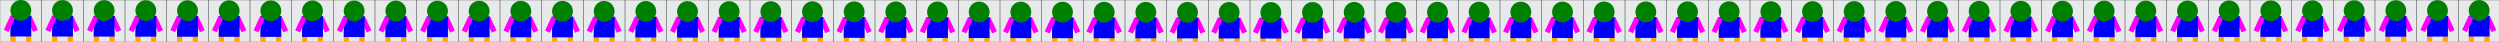 
  <svg class="svg-sprite"
    width="12000" height="200"
    viewBox="0 0 12000 200"
    xmlns="http://www.w3.org/2000/svg"
  >
  
    <rect class="svg-background" width="100%" height="100%" fill="#E7E9EA" />
  
    
        <g class="g-sprite-0" transform="translate(0, 0)">
          <rect class="svg-background" x="0" width="200" height="100%" stroke="black" fill="transparent" />
      
          <rect class="leg-l" x="50" y="150" width="25" height="50" fill="orange"  />
          <rect class="leg-r" x="125" y="150" width="25" height="50" fill="orange" />
      
          <rect class="arm-r" x="125" y="75" width="25" height="75" fill="magenta" transform="rotate(-25, 150, 75) translate(0, 0)" />
          <rect class="body" x="50" y="75" width="100" height="100" fill="blue"    transform="translate(0, 0)"/>
          <rect class="arm-l" x="50" y="75" width="25" height="75" fill="magenta"  transform="rotate(25, 50, 75)  translate(0, 0)" />
      
          <circle class="head" cx="100" cy="50" r="50" fill="green" transform="translate(0, 0)" />
        </g>
      

        <g class="g-sprite-1" transform="translate(200, 0)">
          <rect class="svg-background" x="0" width="200" height="100%" stroke="black" fill="transparent" />
      
          <rect class="leg-l" x="50" y="150" width="25" height="50" fill="orange"  />
          <rect class="leg-r" x="125" y="150" width="25" height="50" fill="orange" />
      
          <rect class="arm-r" x="125" y="75" width="25" height="75" fill="magenta" transform="rotate(-25, 150, 75) translate(0, 0.33)" />
          <rect class="body" x="50" y="75" width="100" height="100" fill="blue"    transform="translate(0, 0.33)"/>
          <rect class="arm-l" x="50" y="75" width="25" height="75" fill="magenta"  transform="rotate(25, 50, 75)  translate(0, 0.33)" />
      
          <circle class="head" cx="100" cy="50" r="50" fill="green" transform="translate(0, 0.33)" />
        </g>
      

        <g class="g-sprite-2" transform="translate(400, 0)">
          <rect class="svg-background" x="0" width="200" height="100%" stroke="black" fill="transparent" />
      
          <rect class="leg-l" x="50" y="150" width="25" height="50" fill="orange"  />
          <rect class="leg-r" x="125" y="150" width="25" height="50" fill="orange" />
      
          <rect class="arm-r" x="125" y="75" width="25" height="75" fill="magenta" transform="rotate(-25, 150, 75) translate(0, 0.66)" />
          <rect class="body" x="50" y="75" width="100" height="100" fill="blue"    transform="translate(0, 0.66)"/>
          <rect class="arm-l" x="50" y="75" width="25" height="75" fill="magenta"  transform="rotate(25, 50, 75)  translate(0, 0.66)" />
      
          <circle class="head" cx="100" cy="50" r="50" fill="green" transform="translate(0, 0.66)" />
        </g>
      

        <g class="g-sprite-3" transform="translate(600, 0)">
          <rect class="svg-background" x="0" width="200" height="100%" stroke="black" fill="transparent" />
      
          <rect class="leg-l" x="50" y="150" width="25" height="50" fill="orange"  />
          <rect class="leg-r" x="125" y="150" width="25" height="50" fill="orange" />
      
          <rect class="arm-r" x="125" y="75" width="25" height="75" fill="magenta" transform="rotate(-25, 150, 75) translate(0, 0.99)" />
          <rect class="body" x="50" y="75" width="100" height="100" fill="blue"    transform="translate(0, 0.99)"/>
          <rect class="arm-l" x="50" y="75" width="25" height="75" fill="magenta"  transform="rotate(25, 50, 75)  translate(0, 0.99)" />
      
          <circle class="head" cx="100" cy="50" r="50" fill="green" transform="translate(0, 0.99)" />
        </g>
      

        <g class="g-sprite-4" transform="translate(800, 0)">
          <rect class="svg-background" x="0" width="200" height="100%" stroke="black" fill="transparent" />
      
          <rect class="leg-l" x="50" y="150" width="25" height="50" fill="orange"  />
          <rect class="leg-r" x="125" y="150" width="25" height="50" fill="orange" />
      
          <rect class="arm-r" x="125" y="75" width="25" height="75" fill="magenta" transform="rotate(-25, 150, 75) translate(0, 1.32)" />
          <rect class="body" x="50" y="75" width="100" height="100" fill="blue"    transform="translate(0, 1.32)"/>
          <rect class="arm-l" x="50" y="75" width="25" height="75" fill="magenta"  transform="rotate(25, 50, 75)  translate(0, 1.32)" />
      
          <circle class="head" cx="100" cy="50" r="50" fill="green" transform="translate(0, 1.32)" />
        </g>
      

        <g class="g-sprite-5" transform="translate(1000, 0)">
          <rect class="svg-background" x="0" width="200" height="100%" stroke="black" fill="transparent" />
      
          <rect class="leg-l" x="50" y="150" width="25" height="50" fill="orange"  />
          <rect class="leg-r" x="125" y="150" width="25" height="50" fill="orange" />
      
          <rect class="arm-r" x="125" y="75" width="25" height="75" fill="magenta" transform="rotate(-25, 150, 75) translate(0, 1.65)" />
          <rect class="body" x="50" y="75" width="100" height="100" fill="blue"    transform="translate(0, 1.65)"/>
          <rect class="arm-l" x="50" y="75" width="25" height="75" fill="magenta"  transform="rotate(25, 50, 75)  translate(0, 1.65)" />
      
          <circle class="head" cx="100" cy="50" r="50" fill="green" transform="translate(0, 1.65)" />
        </g>
      

        <g class="g-sprite-6" transform="translate(1200, 0)">
          <rect class="svg-background" x="0" width="200" height="100%" stroke="black" fill="transparent" />
      
          <rect class="leg-l" x="50" y="150" width="25" height="50" fill="orange"  />
          <rect class="leg-r" x="125" y="150" width="25" height="50" fill="orange" />
      
          <rect class="arm-r" x="125" y="75" width="25" height="75" fill="magenta" transform="rotate(-25, 150, 75) translate(0, 1.98)" />
          <rect class="body" x="50" y="75" width="100" height="100" fill="blue"    transform="translate(0, 1.98)"/>
          <rect class="arm-l" x="50" y="75" width="25" height="75" fill="magenta"  transform="rotate(25, 50, 75)  translate(0, 1.98)" />
      
          <circle class="head" cx="100" cy="50" r="50" fill="green" transform="translate(0, 1.98)" />
        </g>
      

        <g class="g-sprite-7" transform="translate(1400, 0)">
          <rect class="svg-background" x="0" width="200" height="100%" stroke="black" fill="transparent" />
      
          <rect class="leg-l" x="50" y="150" width="25" height="50" fill="orange"  />
          <rect class="leg-r" x="125" y="150" width="25" height="50" fill="orange" />
      
          <rect class="arm-r" x="125" y="75" width="25" height="75" fill="magenta" transform="rotate(-25, 150, 75) translate(0, 2.31)" />
          <rect class="body" x="50" y="75" width="100" height="100" fill="blue"    transform="translate(0, 2.31)"/>
          <rect class="arm-l" x="50" y="75" width="25" height="75" fill="magenta"  transform="rotate(25, 50, 75)  translate(0, 2.31)" />
      
          <circle class="head" cx="100" cy="50" r="50" fill="green" transform="translate(0, 2.31)" />
        </g>
      

        <g class="g-sprite-8" transform="translate(1600, 0)">
          <rect class="svg-background" x="0" width="200" height="100%" stroke="black" fill="transparent" />
      
          <rect class="leg-l" x="50" y="150" width="25" height="50" fill="orange"  />
          <rect class="leg-r" x="125" y="150" width="25" height="50" fill="orange" />
      
          <rect class="arm-r" x="125" y="75" width="25" height="75" fill="magenta" transform="rotate(-25, 150, 75) translate(0, 2.64)" />
          <rect class="body" x="50" y="75" width="100" height="100" fill="blue"    transform="translate(0, 2.64)"/>
          <rect class="arm-l" x="50" y="75" width="25" height="75" fill="magenta"  transform="rotate(25, 50, 75)  translate(0, 2.64)" />
      
          <circle class="head" cx="100" cy="50" r="50" fill="green" transform="translate(0, 2.64)" />
        </g>
      

        <g class="g-sprite-9" transform="translate(1800, 0)">
          <rect class="svg-background" x="0" width="200" height="100%" stroke="black" fill="transparent" />
      
          <rect class="leg-l" x="50" y="150" width="25" height="50" fill="orange"  />
          <rect class="leg-r" x="125" y="150" width="25" height="50" fill="orange" />
      
          <rect class="arm-r" x="125" y="75" width="25" height="75" fill="magenta" transform="rotate(-25, 150, 75) translate(0, 2.97)" />
          <rect class="body" x="50" y="75" width="100" height="100" fill="blue"    transform="translate(0, 2.97)"/>
          <rect class="arm-l" x="50" y="75" width="25" height="75" fill="magenta"  transform="rotate(25, 50, 75)  translate(0, 2.97)" />
      
          <circle class="head" cx="100" cy="50" r="50" fill="green" transform="translate(0, 2.97)" />
        </g>
      

        <g class="g-sprite-10" transform="translate(2000, 0)">
          <rect class="svg-background" x="0" width="200" height="100%" stroke="black" fill="transparent" />
      
          <rect class="leg-l" x="50" y="150" width="25" height="50" fill="orange"  />
          <rect class="leg-r" x="125" y="150" width="25" height="50" fill="orange" />
      
          <rect class="arm-r" x="125" y="75" width="25" height="75" fill="magenta" transform="rotate(-25, 150, 75) translate(0, 3.3)" />
          <rect class="body" x="50" y="75" width="100" height="100" fill="blue"    transform="translate(0, 3.3)"/>
          <rect class="arm-l" x="50" y="75" width="25" height="75" fill="magenta"  transform="rotate(25, 50, 75)  translate(0, 3.3)" />
      
          <circle class="head" cx="100" cy="50" r="50" fill="green" transform="translate(0, 3.3)" />
        </g>
      

        <g class="g-sprite-11" transform="translate(2200, 0)">
          <rect class="svg-background" x="0" width="200" height="100%" stroke="black" fill="transparent" />
      
          <rect class="leg-l" x="50" y="150" width="25" height="50" fill="orange"  />
          <rect class="leg-r" x="125" y="150" width="25" height="50" fill="orange" />
      
          <rect class="arm-r" x="125" y="75" width="25" height="75" fill="magenta" transform="rotate(-25, 150, 75) translate(0, 3.63)" />
          <rect class="body" x="50" y="75" width="100" height="100" fill="blue"    transform="translate(0, 3.63)"/>
          <rect class="arm-l" x="50" y="75" width="25" height="75" fill="magenta"  transform="rotate(25, 50, 75)  translate(0, 3.63)" />
      
          <circle class="head" cx="100" cy="50" r="50" fill="green" transform="translate(0, 3.63)" />
        </g>
      

        <g class="g-sprite-12" transform="translate(2400, 0)">
          <rect class="svg-background" x="0" width="200" height="100%" stroke="black" fill="transparent" />
      
          <rect class="leg-l" x="50" y="150" width="25" height="50" fill="orange"  />
          <rect class="leg-r" x="125" y="150" width="25" height="50" fill="orange" />
      
          <rect class="arm-r" x="125" y="75" width="25" height="75" fill="magenta" transform="rotate(-25, 150, 75) translate(0, 3.96)" />
          <rect class="body" x="50" y="75" width="100" height="100" fill="blue"    transform="translate(0, 3.96)"/>
          <rect class="arm-l" x="50" y="75" width="25" height="75" fill="magenta"  transform="rotate(25, 50, 75)  translate(0, 3.96)" />
      
          <circle class="head" cx="100" cy="50" r="50" fill="green" transform="translate(0, 3.96)" />
        </g>
      

        <g class="g-sprite-13" transform="translate(2600, 0)">
          <rect class="svg-background" x="0" width="200" height="100%" stroke="black" fill="transparent" />
      
          <rect class="leg-l" x="50" y="150" width="25" height="50" fill="orange"  />
          <rect class="leg-r" x="125" y="150" width="25" height="50" fill="orange" />
      
          <rect class="arm-r" x="125" y="75" width="25" height="75" fill="magenta" transform="rotate(-25, 150, 75) translate(0, 4.29)" />
          <rect class="body" x="50" y="75" width="100" height="100" fill="blue"    transform="translate(0, 4.29)"/>
          <rect class="arm-l" x="50" y="75" width="25" height="75" fill="magenta"  transform="rotate(25, 50, 75)  translate(0, 4.29)" />
      
          <circle class="head" cx="100" cy="50" r="50" fill="green" transform="translate(0, 4.29)" />
        </g>
      

        <g class="g-sprite-14" transform="translate(2800, 0)">
          <rect class="svg-background" x="0" width="200" height="100%" stroke="black" fill="transparent" />
      
          <rect class="leg-l" x="50" y="150" width="25" height="50" fill="orange"  />
          <rect class="leg-r" x="125" y="150" width="25" height="50" fill="orange" />
      
          <rect class="arm-r" x="125" y="75" width="25" height="75" fill="magenta" transform="rotate(-25, 150, 75) translate(0, 4.62)" />
          <rect class="body" x="50" y="75" width="100" height="100" fill="blue"    transform="translate(0, 4.62)"/>
          <rect class="arm-l" x="50" y="75" width="25" height="75" fill="magenta"  transform="rotate(25, 50, 75)  translate(0, 4.62)" />
      
          <circle class="head" cx="100" cy="50" r="50" fill="green" transform="translate(0, 4.62)" />
        </g>
      

        <g class="g-sprite-15" transform="translate(3000, 0)">
          <rect class="svg-background" x="0" width="200" height="100%" stroke="black" fill="transparent" />
      
          <rect class="leg-l" x="50" y="150" width="25" height="50" fill="orange"  />
          <rect class="leg-r" x="125" y="150" width="25" height="50" fill="orange" />
      
          <rect class="arm-r" x="125" y="75" width="25" height="75" fill="magenta" transform="rotate(-25, 150, 75) translate(0, 4.95)" />
          <rect class="body" x="50" y="75" width="100" height="100" fill="blue"    transform="translate(0, 4.95)"/>
          <rect class="arm-l" x="50" y="75" width="25" height="75" fill="magenta"  transform="rotate(25, 50, 75)  translate(0, 4.95)" />
      
          <circle class="head" cx="100" cy="50" r="50" fill="green" transform="translate(0, 4.95)" />
        </g>
      

        <g class="g-sprite-16" transform="translate(3200, 0)">
          <rect class="svg-background" x="0" width="200" height="100%" stroke="black" fill="transparent" />
      
          <rect class="leg-l" x="50" y="150" width="25" height="50" fill="orange"  />
          <rect class="leg-r" x="125" y="150" width="25" height="50" fill="orange" />
      
          <rect class="arm-r" x="125" y="75" width="25" height="75" fill="magenta" transform="rotate(-25, 150, 75) translate(0, 5.28)" />
          <rect class="body" x="50" y="75" width="100" height="100" fill="blue"    transform="translate(0, 5.28)"/>
          <rect class="arm-l" x="50" y="75" width="25" height="75" fill="magenta"  transform="rotate(25, 50, 75)  translate(0, 5.28)" />
      
          <circle class="head" cx="100" cy="50" r="50" fill="green" transform="translate(0, 5.28)" />
        </g>
      

        <g class="g-sprite-17" transform="translate(3400, 0)">
          <rect class="svg-background" x="0" width="200" height="100%" stroke="black" fill="transparent" />
      
          <rect class="leg-l" x="50" y="150" width="25" height="50" fill="orange"  />
          <rect class="leg-r" x="125" y="150" width="25" height="50" fill="orange" />
      
          <rect class="arm-r" x="125" y="75" width="25" height="75" fill="magenta" transform="rotate(-25, 150, 75) translate(0, 5.61)" />
          <rect class="body" x="50" y="75" width="100" height="100" fill="blue"    transform="translate(0, 5.61)"/>
          <rect class="arm-l" x="50" y="75" width="25" height="75" fill="magenta"  transform="rotate(25, 50, 75)  translate(0, 5.61)" />
      
          <circle class="head" cx="100" cy="50" r="50" fill="green" transform="translate(0, 5.61)" />
        </g>
      

        <g class="g-sprite-18" transform="translate(3600, 0)">
          <rect class="svg-background" x="0" width="200" height="100%" stroke="black" fill="transparent" />
      
          <rect class="leg-l" x="50" y="150" width="25" height="50" fill="orange"  />
          <rect class="leg-r" x="125" y="150" width="25" height="50" fill="orange" />
      
          <rect class="arm-r" x="125" y="75" width="25" height="75" fill="magenta" transform="rotate(-25, 150, 75) translate(0, 5.94)" />
          <rect class="body" x="50" y="75" width="100" height="100" fill="blue"    transform="translate(0, 5.94)"/>
          <rect class="arm-l" x="50" y="75" width="25" height="75" fill="magenta"  transform="rotate(25, 50, 75)  translate(0, 5.94)" />
      
          <circle class="head" cx="100" cy="50" r="50" fill="green" transform="translate(0, 5.94)" />
        </g>
      

        <g class="g-sprite-19" transform="translate(3800, 0)">
          <rect class="svg-background" x="0" width="200" height="100%" stroke="black" fill="transparent" />
      
          <rect class="leg-l" x="50" y="150" width="25" height="50" fill="orange"  />
          <rect class="leg-r" x="125" y="150" width="25" height="50" fill="orange" />
      
          <rect class="arm-r" x="125" y="75" width="25" height="75" fill="magenta" transform="rotate(-25, 150, 75) translate(0, 6.27)" />
          <rect class="body" x="50" y="75" width="100" height="100" fill="blue"    transform="translate(0, 6.27)"/>
          <rect class="arm-l" x="50" y="75" width="25" height="75" fill="magenta"  transform="rotate(25, 50, 75)  translate(0, 6.27)" />
      
          <circle class="head" cx="100" cy="50" r="50" fill="green" transform="translate(0, 6.27)" />
        </g>
      

        <g class="g-sprite-20" transform="translate(4000, 0)">
          <rect class="svg-background" x="0" width="200" height="100%" stroke="black" fill="transparent" />
      
          <rect class="leg-l" x="50" y="150" width="25" height="50" fill="orange"  />
          <rect class="leg-r" x="125" y="150" width="25" height="50" fill="orange" />
      
          <rect class="arm-r" x="125" y="75" width="25" height="75" fill="magenta" transform="rotate(-25, 150, 75) translate(0, 6.6)" />
          <rect class="body" x="50" y="75" width="100" height="100" fill="blue"    transform="translate(0, 6.6)"/>
          <rect class="arm-l" x="50" y="75" width="25" height="75" fill="magenta"  transform="rotate(25, 50, 75)  translate(0, 6.6)" />
      
          <circle class="head" cx="100" cy="50" r="50" fill="green" transform="translate(0, 6.6)" />
        </g>
      

        <g class="g-sprite-21" transform="translate(4200, 0)">
          <rect class="svg-background" x="0" width="200" height="100%" stroke="black" fill="transparent" />
      
          <rect class="leg-l" x="50" y="150" width="25" height="50" fill="orange"  />
          <rect class="leg-r" x="125" y="150" width="25" height="50" fill="orange" />
      
          <rect class="arm-r" x="125" y="75" width="25" height="75" fill="magenta" transform="rotate(-25, 150, 75) translate(0, 6.93)" />
          <rect class="body" x="50" y="75" width="100" height="100" fill="blue"    transform="translate(0, 6.93)"/>
          <rect class="arm-l" x="50" y="75" width="25" height="75" fill="magenta"  transform="rotate(25, 50, 75)  translate(0, 6.93)" />
      
          <circle class="head" cx="100" cy="50" r="50" fill="green" transform="translate(0, 6.93)" />
        </g>
      

        <g class="g-sprite-22" transform="translate(4400, 0)">
          <rect class="svg-background" x="0" width="200" height="100%" stroke="black" fill="transparent" />
      
          <rect class="leg-l" x="50" y="150" width="25" height="50" fill="orange"  />
          <rect class="leg-r" x="125" y="150" width="25" height="50" fill="orange" />
      
          <rect class="arm-r" x="125" y="75" width="25" height="75" fill="magenta" transform="rotate(-25, 150, 75) translate(0, 7.26)" />
          <rect class="body" x="50" y="75" width="100" height="100" fill="blue"    transform="translate(0, 7.26)"/>
          <rect class="arm-l" x="50" y="75" width="25" height="75" fill="magenta"  transform="rotate(25, 50, 75)  translate(0, 7.26)" />
      
          <circle class="head" cx="100" cy="50" r="50" fill="green" transform="translate(0, 7.26)" />
        </g>
      

        <g class="g-sprite-23" transform="translate(4600, 0)">
          <rect class="svg-background" x="0" width="200" height="100%" stroke="black" fill="transparent" />
      
          <rect class="leg-l" x="50" y="150" width="25" height="50" fill="orange"  />
          <rect class="leg-r" x="125" y="150" width="25" height="50" fill="orange" />
      
          <rect class="arm-r" x="125" y="75" width="25" height="75" fill="magenta" transform="rotate(-25, 150, 75) translate(0, 7.59)" />
          <rect class="body" x="50" y="75" width="100" height="100" fill="blue"    transform="translate(0, 7.59)"/>
          <rect class="arm-l" x="50" y="75" width="25" height="75" fill="magenta"  transform="rotate(25, 50, 75)  translate(0, 7.59)" />
      
          <circle class="head" cx="100" cy="50" r="50" fill="green" transform="translate(0, 7.59)" />
        </g>
      

        <g class="g-sprite-24" transform="translate(4800, 0)">
          <rect class="svg-background" x="0" width="200" height="100%" stroke="black" fill="transparent" />
      
          <rect class="leg-l" x="50" y="150" width="25" height="50" fill="orange"  />
          <rect class="leg-r" x="125" y="150" width="25" height="50" fill="orange" />
      
          <rect class="arm-r" x="125" y="75" width="25" height="75" fill="magenta" transform="rotate(-25, 150, 75) translate(0, 7.92)" />
          <rect class="body" x="50" y="75" width="100" height="100" fill="blue"    transform="translate(0, 7.92)"/>
          <rect class="arm-l" x="50" y="75" width="25" height="75" fill="magenta"  transform="rotate(25, 50, 75)  translate(0, 7.92)" />
      
          <circle class="head" cx="100" cy="50" r="50" fill="green" transform="translate(0, 7.92)" />
        </g>
      

        <g class="g-sprite-25" transform="translate(5000, 0)">
          <rect class="svg-background" x="0" width="200" height="100%" stroke="black" fill="transparent" />
      
          <rect class="leg-l" x="50" y="150" width="25" height="50" fill="orange"  />
          <rect class="leg-r" x="125" y="150" width="25" height="50" fill="orange" />
      
          <rect class="arm-r" x="125" y="75" width="25" height="75" fill="magenta" transform="rotate(-25, 150, 75) translate(0, 8.25)" />
          <rect class="body" x="50" y="75" width="100" height="100" fill="blue"    transform="translate(0, 8.25)"/>
          <rect class="arm-l" x="50" y="75" width="25" height="75" fill="magenta"  transform="rotate(25, 50, 75)  translate(0, 8.25)" />
      
          <circle class="head" cx="100" cy="50" r="50" fill="green" transform="translate(0, 8.25)" />
        </g>
      

        <g class="g-sprite-26" transform="translate(5200, 0)">
          <rect class="svg-background" x="0" width="200" height="100%" stroke="black" fill="transparent" />
      
          <rect class="leg-l" x="50" y="150" width="25" height="50" fill="orange"  />
          <rect class="leg-r" x="125" y="150" width="25" height="50" fill="orange" />
      
          <rect class="arm-r" x="125" y="75" width="25" height="75" fill="magenta" transform="rotate(-25, 150, 75) translate(0, 8.58)" />
          <rect class="body" x="50" y="75" width="100" height="100" fill="blue"    transform="translate(0, 8.58)"/>
          <rect class="arm-l" x="50" y="75" width="25" height="75" fill="magenta"  transform="rotate(25, 50, 75)  translate(0, 8.58)" />
      
          <circle class="head" cx="100" cy="50" r="50" fill="green" transform="translate(0, 8.58)" />
        </g>
      

        <g class="g-sprite-27" transform="translate(5400, 0)">
          <rect class="svg-background" x="0" width="200" height="100%" stroke="black" fill="transparent" />
      
          <rect class="leg-l" x="50" y="150" width="25" height="50" fill="orange"  />
          <rect class="leg-r" x="125" y="150" width="25" height="50" fill="orange" />
      
          <rect class="arm-r" x="125" y="75" width="25" height="75" fill="magenta" transform="rotate(-25, 150, 75) translate(0, 8.91)" />
          <rect class="body" x="50" y="75" width="100" height="100" fill="blue"    transform="translate(0, 8.91)"/>
          <rect class="arm-l" x="50" y="75" width="25" height="75" fill="magenta"  transform="rotate(25, 50, 75)  translate(0, 8.91)" />
      
          <circle class="head" cx="100" cy="50" r="50" fill="green" transform="translate(0, 8.91)" />
        </g>
      

        <g class="g-sprite-28" transform="translate(5600, 0)">
          <rect class="svg-background" x="0" width="200" height="100%" stroke="black" fill="transparent" />
      
          <rect class="leg-l" x="50" y="150" width="25" height="50" fill="orange"  />
          <rect class="leg-r" x="125" y="150" width="25" height="50" fill="orange" />
      
          <rect class="arm-r" x="125" y="75" width="25" height="75" fill="magenta" transform="rotate(-25, 150, 75) translate(0, 9.24)" />
          <rect class="body" x="50" y="75" width="100" height="100" fill="blue"    transform="translate(0, 9.24)"/>
          <rect class="arm-l" x="50" y="75" width="25" height="75" fill="magenta"  transform="rotate(25, 50, 75)  translate(0, 9.24)" />
      
          <circle class="head" cx="100" cy="50" r="50" fill="green" transform="translate(0, 9.24)" />
        </g>
      

        <g class="g-sprite-29" transform="translate(5800, 0)">
          <rect class="svg-background" x="0" width="200" height="100%" stroke="black" fill="transparent" />
      
          <rect class="leg-l" x="50" y="150" width="25" height="50" fill="orange"  />
          <rect class="leg-r" x="125" y="150" width="25" height="50" fill="orange" />
      
          <rect class="arm-r" x="125" y="75" width="25" height="75" fill="magenta" transform="rotate(-25, 150, 75) translate(0, 9.57)" />
          <rect class="body" x="50" y="75" width="100" height="100" fill="blue"    transform="translate(0, 9.57)"/>
          <rect class="arm-l" x="50" y="75" width="25" height="75" fill="magenta"  transform="rotate(25, 50, 75)  translate(0, 9.57)" />
      
          <circle class="head" cx="100" cy="50" r="50" fill="green" transform="translate(0, 9.57)" />
        </g>
      

        <g class="g-sprite-30" transform="translate(6000, 0)">
          <rect class="svg-background" x="0" width="200" height="100%" stroke="black" fill="transparent" />
      
          <rect class="leg-l" x="50" y="150" width="25" height="50" fill="orange"  />
          <rect class="leg-r" x="125" y="150" width="25" height="50" fill="orange" />
      
          <rect class="arm-r" x="125" y="75" width="25" height="75" fill="magenta" transform="rotate(-25, 150, 75) translate(0, 9.9)" />
          <rect class="body" x="50" y="75" width="100" height="100" fill="blue"    transform="translate(0, 9.9)"/>
          <rect class="arm-l" x="50" y="75" width="25" height="75" fill="magenta"  transform="rotate(25, 50, 75)  translate(0, 9.9)" />
      
          <circle class="head" cx="100" cy="50" r="50" fill="green" transform="translate(0, 9.9)" />
        </g>
      

        <g class="g-sprite-31" transform="translate(6200, 0)">
          <rect class="svg-background" x="0" width="200" height="100%" stroke="black" fill="transparent" />
      
          <rect class="leg-l" x="50" y="150" width="25" height="50" fill="orange"  />
          <rect class="leg-r" x="125" y="150" width="25" height="50" fill="orange" />
      
          <rect class="arm-r" x="125" y="75" width="25" height="75" fill="magenta" transform="rotate(-25, 150, 75) translate(0, 9.57)" />
          <rect class="body" x="50" y="75" width="100" height="100" fill="blue"    transform="translate(0, 9.57)"/>
          <rect class="arm-l" x="50" y="75" width="25" height="75" fill="magenta"  transform="rotate(25, 50, 75)  translate(0, 9.57)" />
      
          <circle class="head" cx="100" cy="50" r="50" fill="green" transform="translate(0, 9.57)" />
        </g>
      

        <g class="g-sprite-32" transform="translate(6400, 0)">
          <rect class="svg-background" x="0" width="200" height="100%" stroke="black" fill="transparent" />
      
          <rect class="leg-l" x="50" y="150" width="25" height="50" fill="orange"  />
          <rect class="leg-r" x="125" y="150" width="25" height="50" fill="orange" />
      
          <rect class="arm-r" x="125" y="75" width="25" height="75" fill="magenta" transform="rotate(-25, 150, 75) translate(0, 9.24)" />
          <rect class="body" x="50" y="75" width="100" height="100" fill="blue"    transform="translate(0, 9.24)"/>
          <rect class="arm-l" x="50" y="75" width="25" height="75" fill="magenta"  transform="rotate(25, 50, 75)  translate(0, 9.24)" />
      
          <circle class="head" cx="100" cy="50" r="50" fill="green" transform="translate(0, 9.24)" />
        </g>
      

        <g class="g-sprite-33" transform="translate(6600, 0)">
          <rect class="svg-background" x="0" width="200" height="100%" stroke="black" fill="transparent" />
      
          <rect class="leg-l" x="50" y="150" width="25" height="50" fill="orange"  />
          <rect class="leg-r" x="125" y="150" width="25" height="50" fill="orange" />
      
          <rect class="arm-r" x="125" y="75" width="25" height="75" fill="magenta" transform="rotate(-25, 150, 75) translate(0, 8.91)" />
          <rect class="body" x="50" y="75" width="100" height="100" fill="blue"    transform="translate(0, 8.91)"/>
          <rect class="arm-l" x="50" y="75" width="25" height="75" fill="magenta"  transform="rotate(25, 50, 75)  translate(0, 8.91)" />
      
          <circle class="head" cx="100" cy="50" r="50" fill="green" transform="translate(0, 8.91)" />
        </g>
      

        <g class="g-sprite-34" transform="translate(6800, 0)">
          <rect class="svg-background" x="0" width="200" height="100%" stroke="black" fill="transparent" />
      
          <rect class="leg-l" x="50" y="150" width="25" height="50" fill="orange"  />
          <rect class="leg-r" x="125" y="150" width="25" height="50" fill="orange" />
      
          <rect class="arm-r" x="125" y="75" width="25" height="75" fill="magenta" transform="rotate(-25, 150, 75) translate(0, 8.58)" />
          <rect class="body" x="50" y="75" width="100" height="100" fill="blue"    transform="translate(0, 8.58)"/>
          <rect class="arm-l" x="50" y="75" width="25" height="75" fill="magenta"  transform="rotate(25, 50, 75)  translate(0, 8.58)" />
      
          <circle class="head" cx="100" cy="50" r="50" fill="green" transform="translate(0, 8.58)" />
        </g>
      

        <g class="g-sprite-35" transform="translate(7000, 0)">
          <rect class="svg-background" x="0" width="200" height="100%" stroke="black" fill="transparent" />
      
          <rect class="leg-l" x="50" y="150" width="25" height="50" fill="orange"  />
          <rect class="leg-r" x="125" y="150" width="25" height="50" fill="orange" />
      
          <rect class="arm-r" x="125" y="75" width="25" height="75" fill="magenta" transform="rotate(-25, 150, 75) translate(0, 8.25)" />
          <rect class="body" x="50" y="75" width="100" height="100" fill="blue"    transform="translate(0, 8.25)"/>
          <rect class="arm-l" x="50" y="75" width="25" height="75" fill="magenta"  transform="rotate(25, 50, 75)  translate(0, 8.25)" />
      
          <circle class="head" cx="100" cy="50" r="50" fill="green" transform="translate(0, 8.25)" />
        </g>
      

        <g class="g-sprite-36" transform="translate(7200, 0)">
          <rect class="svg-background" x="0" width="200" height="100%" stroke="black" fill="transparent" />
      
          <rect class="leg-l" x="50" y="150" width="25" height="50" fill="orange"  />
          <rect class="leg-r" x="125" y="150" width="25" height="50" fill="orange" />
      
          <rect class="arm-r" x="125" y="75" width="25" height="75" fill="magenta" transform="rotate(-25, 150, 75) translate(0, 7.92)" />
          <rect class="body" x="50" y="75" width="100" height="100" fill="blue"    transform="translate(0, 7.92)"/>
          <rect class="arm-l" x="50" y="75" width="25" height="75" fill="magenta"  transform="rotate(25, 50, 75)  translate(0, 7.92)" />
      
          <circle class="head" cx="100" cy="50" r="50" fill="green" transform="translate(0, 7.92)" />
        </g>
      

        <g class="g-sprite-37" transform="translate(7400, 0)">
          <rect class="svg-background" x="0" width="200" height="100%" stroke="black" fill="transparent" />
      
          <rect class="leg-l" x="50" y="150" width="25" height="50" fill="orange"  />
          <rect class="leg-r" x="125" y="150" width="25" height="50" fill="orange" />
      
          <rect class="arm-r" x="125" y="75" width="25" height="75" fill="magenta" transform="rotate(-25, 150, 75) translate(0, 7.59)" />
          <rect class="body" x="50" y="75" width="100" height="100" fill="blue"    transform="translate(0, 7.59)"/>
          <rect class="arm-l" x="50" y="75" width="25" height="75" fill="magenta"  transform="rotate(25, 50, 75)  translate(0, 7.59)" />
      
          <circle class="head" cx="100" cy="50" r="50" fill="green" transform="translate(0, 7.59)" />
        </g>
      

        <g class="g-sprite-38" transform="translate(7600, 0)">
          <rect class="svg-background" x="0" width="200" height="100%" stroke="black" fill="transparent" />
      
          <rect class="leg-l" x="50" y="150" width="25" height="50" fill="orange"  />
          <rect class="leg-r" x="125" y="150" width="25" height="50" fill="orange" />
      
          <rect class="arm-r" x="125" y="75" width="25" height="75" fill="magenta" transform="rotate(-25, 150, 75) translate(0, 7.26)" />
          <rect class="body" x="50" y="75" width="100" height="100" fill="blue"    transform="translate(0, 7.26)"/>
          <rect class="arm-l" x="50" y="75" width="25" height="75" fill="magenta"  transform="rotate(25, 50, 75)  translate(0, 7.26)" />
      
          <circle class="head" cx="100" cy="50" r="50" fill="green" transform="translate(0, 7.26)" />
        </g>
      

        <g class="g-sprite-39" transform="translate(7800, 0)">
          <rect class="svg-background" x="0" width="200" height="100%" stroke="black" fill="transparent" />
      
          <rect class="leg-l" x="50" y="150" width="25" height="50" fill="orange"  />
          <rect class="leg-r" x="125" y="150" width="25" height="50" fill="orange" />
      
          <rect class="arm-r" x="125" y="75" width="25" height="75" fill="magenta" transform="rotate(-25, 150, 75) translate(0, 6.93)" />
          <rect class="body" x="50" y="75" width="100" height="100" fill="blue"    transform="translate(0, 6.93)"/>
          <rect class="arm-l" x="50" y="75" width="25" height="75" fill="magenta"  transform="rotate(25, 50, 75)  translate(0, 6.93)" />
      
          <circle class="head" cx="100" cy="50" r="50" fill="green" transform="translate(0, 6.93)" />
        </g>
      

        <g class="g-sprite-40" transform="translate(8000, 0)">
          <rect class="svg-background" x="0" width="200" height="100%" stroke="black" fill="transparent" />
      
          <rect class="leg-l" x="50" y="150" width="25" height="50" fill="orange"  />
          <rect class="leg-r" x="125" y="150" width="25" height="50" fill="orange" />
      
          <rect class="arm-r" x="125" y="75" width="25" height="75" fill="magenta" transform="rotate(-25, 150, 75) translate(0, 6.6)" />
          <rect class="body" x="50" y="75" width="100" height="100" fill="blue"    transform="translate(0, 6.6)"/>
          <rect class="arm-l" x="50" y="75" width="25" height="75" fill="magenta"  transform="rotate(25, 50, 75)  translate(0, 6.6)" />
      
          <circle class="head" cx="100" cy="50" r="50" fill="green" transform="translate(0, 6.6)" />
        </g>
      

        <g class="g-sprite-41" transform="translate(8200, 0)">
          <rect class="svg-background" x="0" width="200" height="100%" stroke="black" fill="transparent" />
      
          <rect class="leg-l" x="50" y="150" width="25" height="50" fill="orange"  />
          <rect class="leg-r" x="125" y="150" width="25" height="50" fill="orange" />
      
          <rect class="arm-r" x="125" y="75" width="25" height="75" fill="magenta" transform="rotate(-25, 150, 75) translate(0, 6.27)" />
          <rect class="body" x="50" y="75" width="100" height="100" fill="blue"    transform="translate(0, 6.27)"/>
          <rect class="arm-l" x="50" y="75" width="25" height="75" fill="magenta"  transform="rotate(25, 50, 75)  translate(0, 6.27)" />
      
          <circle class="head" cx="100" cy="50" r="50" fill="green" transform="translate(0, 6.27)" />
        </g>
      

        <g class="g-sprite-42" transform="translate(8400, 0)">
          <rect class="svg-background" x="0" width="200" height="100%" stroke="black" fill="transparent" />
      
          <rect class="leg-l" x="50" y="150" width="25" height="50" fill="orange"  />
          <rect class="leg-r" x="125" y="150" width="25" height="50" fill="orange" />
      
          <rect class="arm-r" x="125" y="75" width="25" height="75" fill="magenta" transform="rotate(-25, 150, 75) translate(0, 5.94)" />
          <rect class="body" x="50" y="75" width="100" height="100" fill="blue"    transform="translate(0, 5.94)"/>
          <rect class="arm-l" x="50" y="75" width="25" height="75" fill="magenta"  transform="rotate(25, 50, 75)  translate(0, 5.94)" />
      
          <circle class="head" cx="100" cy="50" r="50" fill="green" transform="translate(0, 5.94)" />
        </g>
      

        <g class="g-sprite-43" transform="translate(8600, 0)">
          <rect class="svg-background" x="0" width="200" height="100%" stroke="black" fill="transparent" />
      
          <rect class="leg-l" x="50" y="150" width="25" height="50" fill="orange"  />
          <rect class="leg-r" x="125" y="150" width="25" height="50" fill="orange" />
      
          <rect class="arm-r" x="125" y="75" width="25" height="75" fill="magenta" transform="rotate(-25, 150, 75) translate(0, 5.61)" />
          <rect class="body" x="50" y="75" width="100" height="100" fill="blue"    transform="translate(0, 5.61)"/>
          <rect class="arm-l" x="50" y="75" width="25" height="75" fill="magenta"  transform="rotate(25, 50, 75)  translate(0, 5.61)" />
      
          <circle class="head" cx="100" cy="50" r="50" fill="green" transform="translate(0, 5.61)" />
        </g>
      

        <g class="g-sprite-44" transform="translate(8800, 0)">
          <rect class="svg-background" x="0" width="200" height="100%" stroke="black" fill="transparent" />
      
          <rect class="leg-l" x="50" y="150" width="25" height="50" fill="orange"  />
          <rect class="leg-r" x="125" y="150" width="25" height="50" fill="orange" />
      
          <rect class="arm-r" x="125" y="75" width="25" height="75" fill="magenta" transform="rotate(-25, 150, 75) translate(0, 5.28)" />
          <rect class="body" x="50" y="75" width="100" height="100" fill="blue"    transform="translate(0, 5.28)"/>
          <rect class="arm-l" x="50" y="75" width="25" height="75" fill="magenta"  transform="rotate(25, 50, 75)  translate(0, 5.28)" />
      
          <circle class="head" cx="100" cy="50" r="50" fill="green" transform="translate(0, 5.28)" />
        </g>
      

        <g class="g-sprite-45" transform="translate(9000, 0)">
          <rect class="svg-background" x="0" width="200" height="100%" stroke="black" fill="transparent" />
      
          <rect class="leg-l" x="50" y="150" width="25" height="50" fill="orange"  />
          <rect class="leg-r" x="125" y="150" width="25" height="50" fill="orange" />
      
          <rect class="arm-r" x="125" y="75" width="25" height="75" fill="magenta" transform="rotate(-25, 150, 75) translate(0, 4.95)" />
          <rect class="body" x="50" y="75" width="100" height="100" fill="blue"    transform="translate(0, 4.95)"/>
          <rect class="arm-l" x="50" y="75" width="25" height="75" fill="magenta"  transform="rotate(25, 50, 75)  translate(0, 4.95)" />
      
          <circle class="head" cx="100" cy="50" r="50" fill="green" transform="translate(0, 4.95)" />
        </g>
      

        <g class="g-sprite-46" transform="translate(9200, 0)">
          <rect class="svg-background" x="0" width="200" height="100%" stroke="black" fill="transparent" />
      
          <rect class="leg-l" x="50" y="150" width="25" height="50" fill="orange"  />
          <rect class="leg-r" x="125" y="150" width="25" height="50" fill="orange" />
      
          <rect class="arm-r" x="125" y="75" width="25" height="75" fill="magenta" transform="rotate(-25, 150, 75) translate(0, 4.62)" />
          <rect class="body" x="50" y="75" width="100" height="100" fill="blue"    transform="translate(0, 4.62)"/>
          <rect class="arm-l" x="50" y="75" width="25" height="75" fill="magenta"  transform="rotate(25, 50, 75)  translate(0, 4.62)" />
      
          <circle class="head" cx="100" cy="50" r="50" fill="green" transform="translate(0, 4.62)" />
        </g>
      

        <g class="g-sprite-47" transform="translate(9400, 0)">
          <rect class="svg-background" x="0" width="200" height="100%" stroke="black" fill="transparent" />
      
          <rect class="leg-l" x="50" y="150" width="25" height="50" fill="orange"  />
          <rect class="leg-r" x="125" y="150" width="25" height="50" fill="orange" />
      
          <rect class="arm-r" x="125" y="75" width="25" height="75" fill="magenta" transform="rotate(-25, 150, 75) translate(0, 4.29)" />
          <rect class="body" x="50" y="75" width="100" height="100" fill="blue"    transform="translate(0, 4.29)"/>
          <rect class="arm-l" x="50" y="75" width="25" height="75" fill="magenta"  transform="rotate(25, 50, 75)  translate(0, 4.29)" />
      
          <circle class="head" cx="100" cy="50" r="50" fill="green" transform="translate(0, 4.29)" />
        </g>
      

        <g class="g-sprite-48" transform="translate(9600, 0)">
          <rect class="svg-background" x="0" width="200" height="100%" stroke="black" fill="transparent" />
      
          <rect class="leg-l" x="50" y="150" width="25" height="50" fill="orange"  />
          <rect class="leg-r" x="125" y="150" width="25" height="50" fill="orange" />
      
          <rect class="arm-r" x="125" y="75" width="25" height="75" fill="magenta" transform="rotate(-25, 150, 75) translate(0, 3.96)" />
          <rect class="body" x="50" y="75" width="100" height="100" fill="blue"    transform="translate(0, 3.96)"/>
          <rect class="arm-l" x="50" y="75" width="25" height="75" fill="magenta"  transform="rotate(25, 50, 75)  translate(0, 3.96)" />
      
          <circle class="head" cx="100" cy="50" r="50" fill="green" transform="translate(0, 3.96)" />
        </g>
      

        <g class="g-sprite-49" transform="translate(9800, 0)">
          <rect class="svg-background" x="0" width="200" height="100%" stroke="black" fill="transparent" />
      
          <rect class="leg-l" x="50" y="150" width="25" height="50" fill="orange"  />
          <rect class="leg-r" x="125" y="150" width="25" height="50" fill="orange" />
      
          <rect class="arm-r" x="125" y="75" width="25" height="75" fill="magenta" transform="rotate(-25, 150, 75) translate(0, 3.63)" />
          <rect class="body" x="50" y="75" width="100" height="100" fill="blue"    transform="translate(0, 3.63)"/>
          <rect class="arm-l" x="50" y="75" width="25" height="75" fill="magenta"  transform="rotate(25, 50, 75)  translate(0, 3.63)" />
      
          <circle class="head" cx="100" cy="50" r="50" fill="green" transform="translate(0, 3.63)" />
        </g>
      

        <g class="g-sprite-50" transform="translate(10000, 0)">
          <rect class="svg-background" x="0" width="200" height="100%" stroke="black" fill="transparent" />
      
          <rect class="leg-l" x="50" y="150" width="25" height="50" fill="orange"  />
          <rect class="leg-r" x="125" y="150" width="25" height="50" fill="orange" />
      
          <rect class="arm-r" x="125" y="75" width="25" height="75" fill="magenta" transform="rotate(-25, 150, 75) translate(0, 3.3)" />
          <rect class="body" x="50" y="75" width="100" height="100" fill="blue"    transform="translate(0, 3.3)"/>
          <rect class="arm-l" x="50" y="75" width="25" height="75" fill="magenta"  transform="rotate(25, 50, 75)  translate(0, 3.3)" />
      
          <circle class="head" cx="100" cy="50" r="50" fill="green" transform="translate(0, 3.3)" />
        </g>
      

        <g class="g-sprite-51" transform="translate(10200, 0)">
          <rect class="svg-background" x="0" width="200" height="100%" stroke="black" fill="transparent" />
      
          <rect class="leg-l" x="50" y="150" width="25" height="50" fill="orange"  />
          <rect class="leg-r" x="125" y="150" width="25" height="50" fill="orange" />
      
          <rect class="arm-r" x="125" y="75" width="25" height="75" fill="magenta" transform="rotate(-25, 150, 75) translate(0, 2.97)" />
          <rect class="body" x="50" y="75" width="100" height="100" fill="blue"    transform="translate(0, 2.97)"/>
          <rect class="arm-l" x="50" y="75" width="25" height="75" fill="magenta"  transform="rotate(25, 50, 75)  translate(0, 2.97)" />
      
          <circle class="head" cx="100" cy="50" r="50" fill="green" transform="translate(0, 2.97)" />
        </g>
      

        <g class="g-sprite-52" transform="translate(10400, 0)">
          <rect class="svg-background" x="0" width="200" height="100%" stroke="black" fill="transparent" />
      
          <rect class="leg-l" x="50" y="150" width="25" height="50" fill="orange"  />
          <rect class="leg-r" x="125" y="150" width="25" height="50" fill="orange" />
      
          <rect class="arm-r" x="125" y="75" width="25" height="75" fill="magenta" transform="rotate(-25, 150, 75) translate(0, 2.64)" />
          <rect class="body" x="50" y="75" width="100" height="100" fill="blue"    transform="translate(0, 2.64)"/>
          <rect class="arm-l" x="50" y="75" width="25" height="75" fill="magenta"  transform="rotate(25, 50, 75)  translate(0, 2.64)" />
      
          <circle class="head" cx="100" cy="50" r="50" fill="green" transform="translate(0, 2.64)" />
        </g>
      

        <g class="g-sprite-53" transform="translate(10600, 0)">
          <rect class="svg-background" x="0" width="200" height="100%" stroke="black" fill="transparent" />
      
          <rect class="leg-l" x="50" y="150" width="25" height="50" fill="orange"  />
          <rect class="leg-r" x="125" y="150" width="25" height="50" fill="orange" />
      
          <rect class="arm-r" x="125" y="75" width="25" height="75" fill="magenta" transform="rotate(-25, 150, 75) translate(0, 2.31)" />
          <rect class="body" x="50" y="75" width="100" height="100" fill="blue"    transform="translate(0, 2.31)"/>
          <rect class="arm-l" x="50" y="75" width="25" height="75" fill="magenta"  transform="rotate(25, 50, 75)  translate(0, 2.31)" />
      
          <circle class="head" cx="100" cy="50" r="50" fill="green" transform="translate(0, 2.31)" />
        </g>
      

        <g class="g-sprite-54" transform="translate(10800, 0)">
          <rect class="svg-background" x="0" width="200" height="100%" stroke="black" fill="transparent" />
      
          <rect class="leg-l" x="50" y="150" width="25" height="50" fill="orange"  />
          <rect class="leg-r" x="125" y="150" width="25" height="50" fill="orange" />
      
          <rect class="arm-r" x="125" y="75" width="25" height="75" fill="magenta" transform="rotate(-25, 150, 75) translate(0, 1.98)" />
          <rect class="body" x="50" y="75" width="100" height="100" fill="blue"    transform="translate(0, 1.98)"/>
          <rect class="arm-l" x="50" y="75" width="25" height="75" fill="magenta"  transform="rotate(25, 50, 75)  translate(0, 1.98)" />
      
          <circle class="head" cx="100" cy="50" r="50" fill="green" transform="translate(0, 1.98)" />
        </g>
      

        <g class="g-sprite-55" transform="translate(11000, 0)">
          <rect class="svg-background" x="0" width="200" height="100%" stroke="black" fill="transparent" />
      
          <rect class="leg-l" x="50" y="150" width="25" height="50" fill="orange"  />
          <rect class="leg-r" x="125" y="150" width="25" height="50" fill="orange" />
      
          <rect class="arm-r" x="125" y="75" width="25" height="75" fill="magenta" transform="rotate(-25, 150, 75) translate(0, 1.65)" />
          <rect class="body" x="50" y="75" width="100" height="100" fill="blue"    transform="translate(0, 1.65)"/>
          <rect class="arm-l" x="50" y="75" width="25" height="75" fill="magenta"  transform="rotate(25, 50, 75)  translate(0, 1.65)" />
      
          <circle class="head" cx="100" cy="50" r="50" fill="green" transform="translate(0, 1.65)" />
        </g>
      

        <g class="g-sprite-56" transform="translate(11200, 0)">
          <rect class="svg-background" x="0" width="200" height="100%" stroke="black" fill="transparent" />
      
          <rect class="leg-l" x="50" y="150" width="25" height="50" fill="orange"  />
          <rect class="leg-r" x="125" y="150" width="25" height="50" fill="orange" />
      
          <rect class="arm-r" x="125" y="75" width="25" height="75" fill="magenta" transform="rotate(-25, 150, 75) translate(0, 1.32)" />
          <rect class="body" x="50" y="75" width="100" height="100" fill="blue"    transform="translate(0, 1.32)"/>
          <rect class="arm-l" x="50" y="75" width="25" height="75" fill="magenta"  transform="rotate(25, 50, 75)  translate(0, 1.32)" />
      
          <circle class="head" cx="100" cy="50" r="50" fill="green" transform="translate(0, 1.32)" />
        </g>
      

        <g class="g-sprite-57" transform="translate(11400, 0)">
          <rect class="svg-background" x="0" width="200" height="100%" stroke="black" fill="transparent" />
      
          <rect class="leg-l" x="50" y="150" width="25" height="50" fill="orange"  />
          <rect class="leg-r" x="125" y="150" width="25" height="50" fill="orange" />
      
          <rect class="arm-r" x="125" y="75" width="25" height="75" fill="magenta" transform="rotate(-25, 150, 75) translate(0, 0.99)" />
          <rect class="body" x="50" y="75" width="100" height="100" fill="blue"    transform="translate(0, 0.99)"/>
          <rect class="arm-l" x="50" y="75" width="25" height="75" fill="magenta"  transform="rotate(25, 50, 75)  translate(0, 0.99)" />
      
          <circle class="head" cx="100" cy="50" r="50" fill="green" transform="translate(0, 0.99)" />
        </g>
      

        <g class="g-sprite-58" transform="translate(11600, 0)">
          <rect class="svg-background" x="0" width="200" height="100%" stroke="black" fill="transparent" />
      
          <rect class="leg-l" x="50" y="150" width="25" height="50" fill="orange"  />
          <rect class="leg-r" x="125" y="150" width="25" height="50" fill="orange" />
      
          <rect class="arm-r" x="125" y="75" width="25" height="75" fill="magenta" transform="rotate(-25, 150, 75) translate(0, 0.66)" />
          <rect class="body" x="50" y="75" width="100" height="100" fill="blue"    transform="translate(0, 0.66)"/>
          <rect class="arm-l" x="50" y="75" width="25" height="75" fill="magenta"  transform="rotate(25, 50, 75)  translate(0, 0.66)" />
      
          <circle class="head" cx="100" cy="50" r="50" fill="green" transform="translate(0, 0.66)" />
        </g>
      

        <g class="g-sprite-59" transform="translate(11800, 0)">
          <rect class="svg-background" x="0" width="200" height="100%" stroke="black" fill="transparent" />
      
          <rect class="leg-l" x="50" y="150" width="25" height="50" fill="orange"  />
          <rect class="leg-r" x="125" y="150" width="25" height="50" fill="orange" />
      
          <rect class="arm-r" x="125" y="75" width="25" height="75" fill="magenta" transform="rotate(-25, 150, 75) translate(0, 0.33)" />
          <rect class="body" x="50" y="75" width="100" height="100" fill="blue"    transform="translate(0, 0.33)"/>
          <rect class="arm-l" x="50" y="75" width="25" height="75" fill="magenta"  transform="rotate(25, 50, 75)  translate(0, 0.33)" />
      
          <circle class="head" cx="100" cy="50" r="50" fill="green" transform="translate(0, 0.33)" />
        </g>
      
  
  </svg>
  